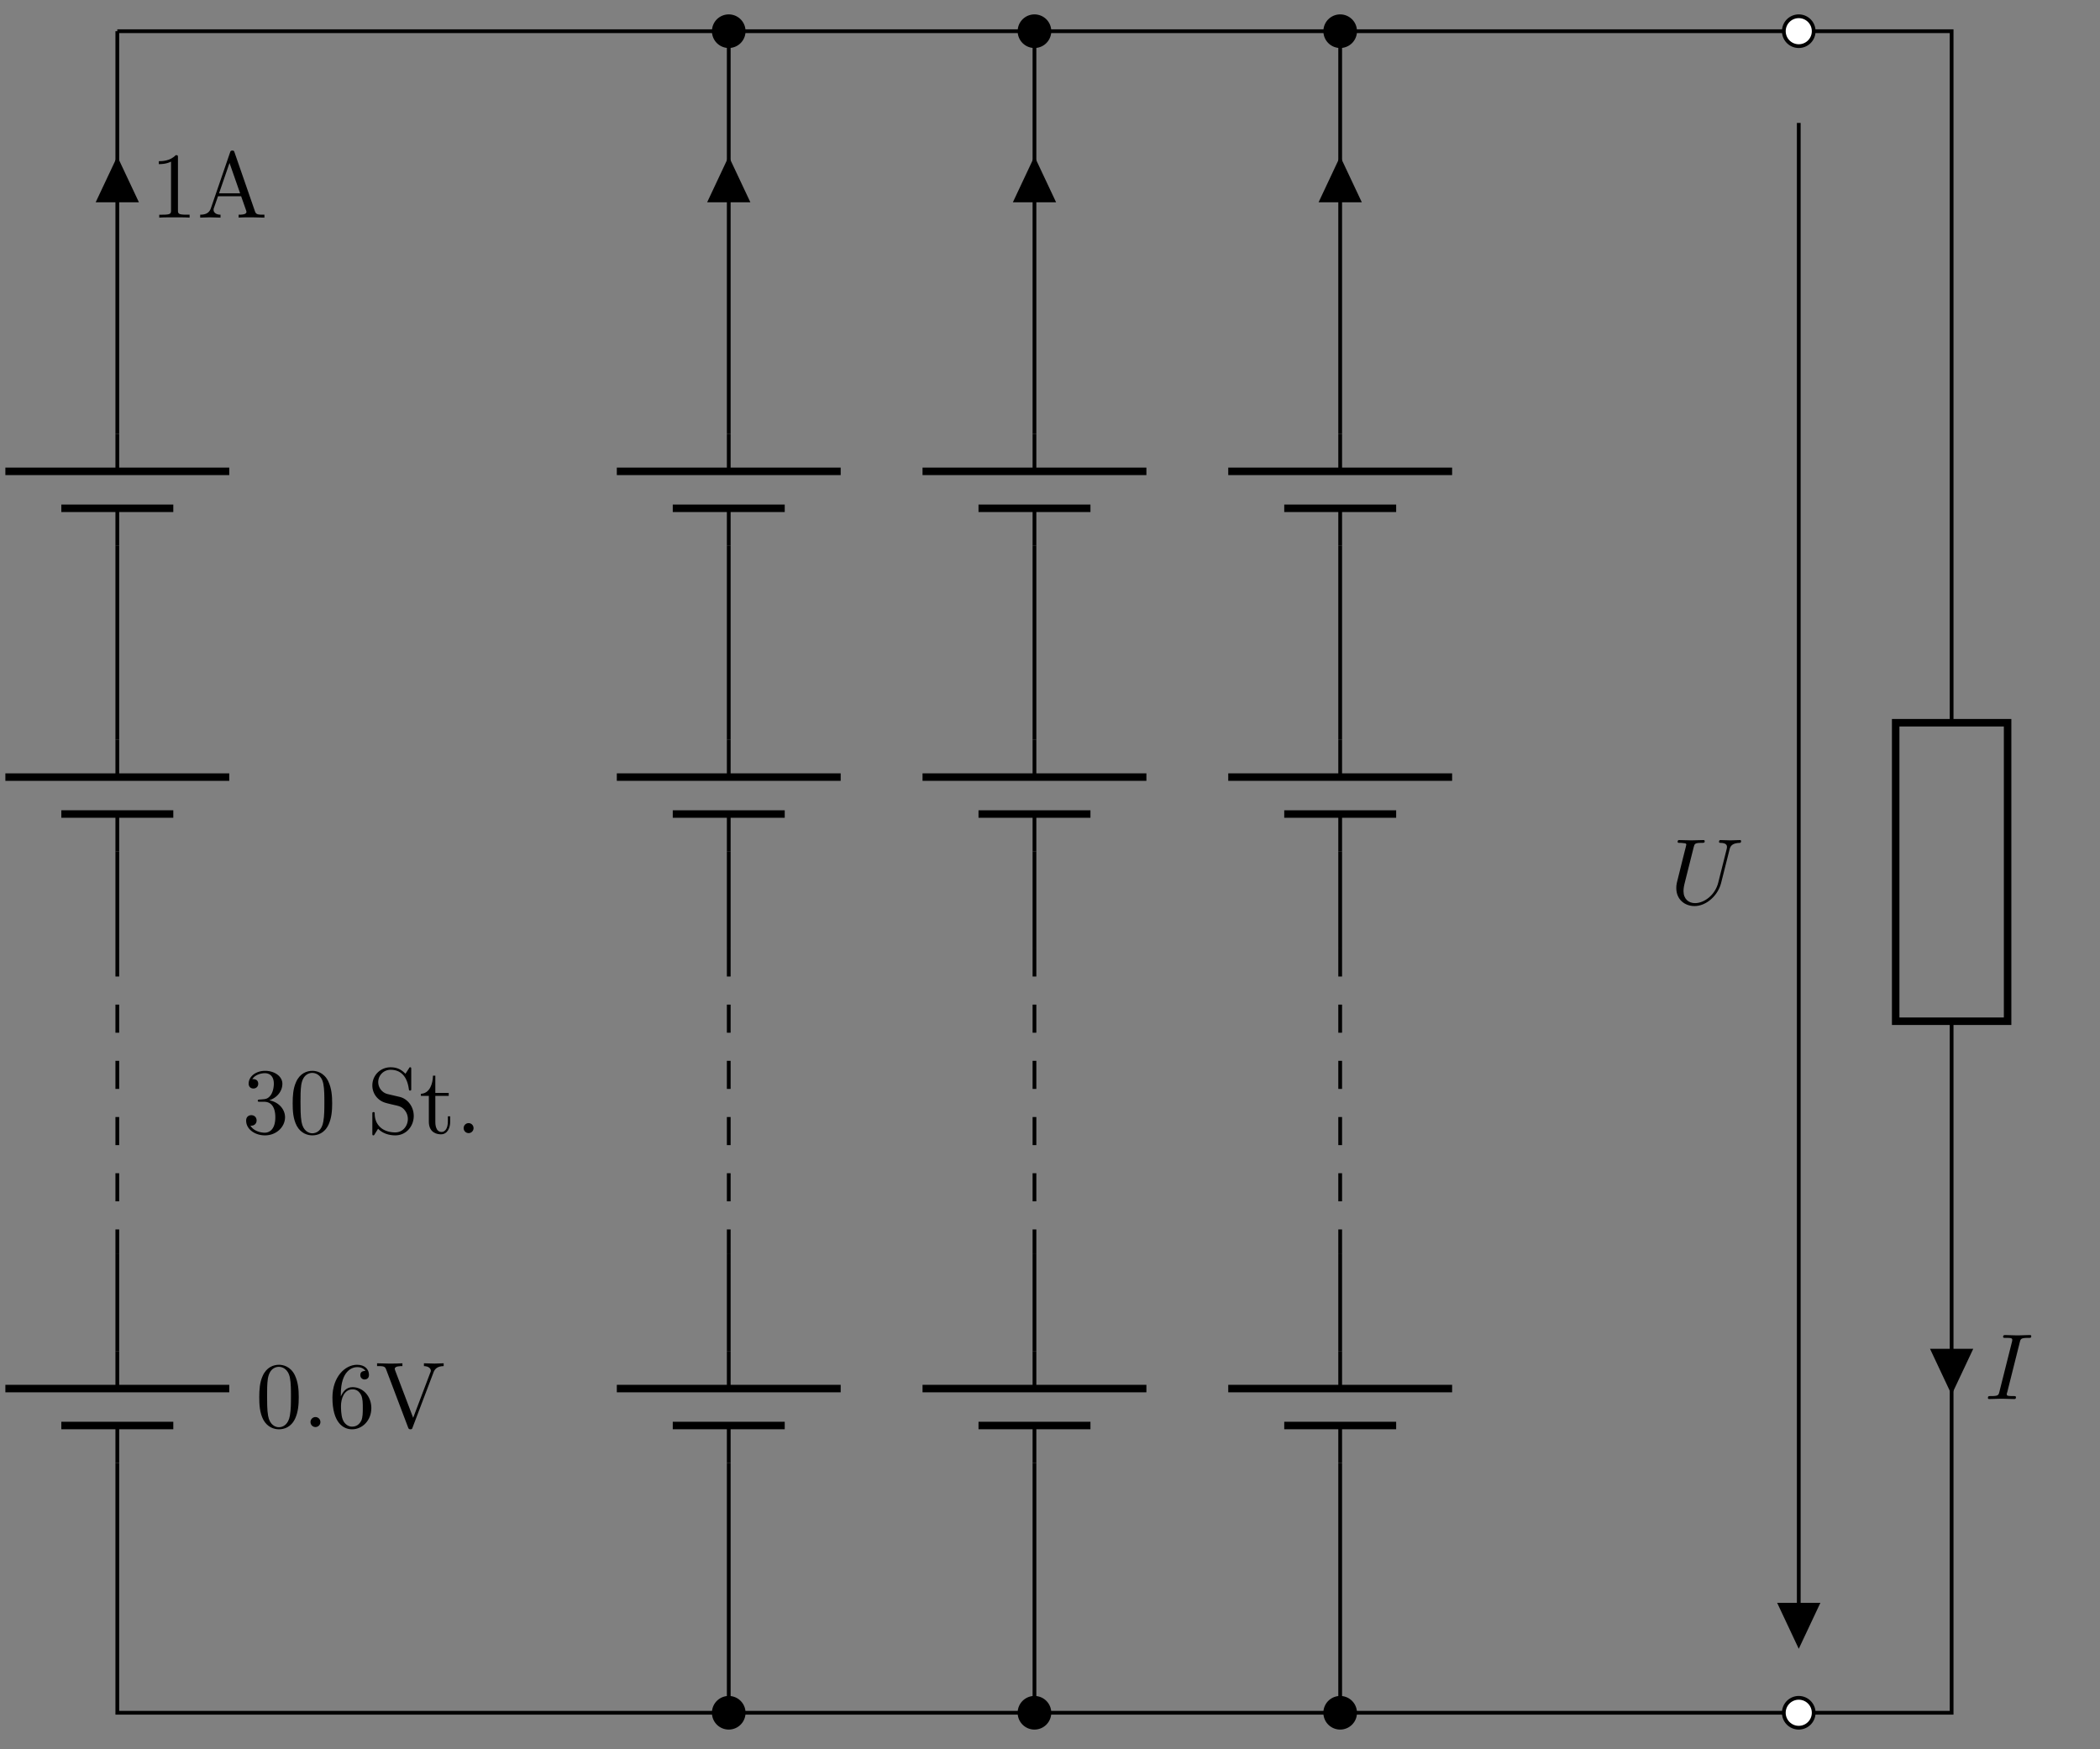 <svg xmlns="http://www.w3.org/2000/svg" xmlns:xlink="http://www.w3.org/1999/xlink" width="222.709" height="185.47"><rect width="100%" height="100%" fill="#808080" stroke="none"/><defs><path id="a" d="M3.719-6.016c.094-.359.11-.468.906-.468.234 0 .313 0 .313-.188 0-.11-.11-.11-.141-.11-.297 0-1.031.032-1.313.032-.296 0-1.03-.031-1.328-.031-.062 0-.203 0-.203.187 0 .11.094.11.281.11.422 0 .688 0 .688.187 0 .063 0 .078-.016.172L1.562-.781c-.093.375-.125.469-.906.469-.234 0-.312 0-.312.203 0 .109.11.109.14.109C.781 0 1.5-.031 1.781-.031c.313 0 1.047.031 1.344.031.078 0 .188 0 .188-.187 0-.125-.079-.125-.297-.125-.172 0-.22 0-.422-.016-.203-.016-.25-.063-.25-.172a.5.5 0 0 1 .047-.219Zm0 0"/><path id="o" d="M6.313-5.75c.093-.406.28-.703 1.078-.734.046 0 .156 0 .156-.188 0-.016 0-.11-.125-.11-.328 0-.672.032-1.016.032-.328 0-.703-.031-1.031-.031-.062 0-.172 0-.172.187 0 .11.094.11.172.11.563.015.672.218.672.437 0 .031-.016.188-.031.219l-.891 3.547C4.797-.953 3.641-.094 2.656-.094c-.672 0-1.219-.437-1.219-1.281 0-.031 0-.344.11-.781l.969-3.86c.093-.359.109-.468.828-.468.265 0 .344 0 .344-.188 0-.11-.11-.11-.141-.11-.281 0-1 .032-1.266.032-.297 0-1-.031-1.281-.031-.078 0-.187 0-.187.187 0 .11.078.11.265.11.031 0 .219 0 .375.03.188.016.281.032.281.157 0 .063-.109.469-.171.703l-.22.875c-.093.39-.562 2.266-.609 2.453-.062.282-.062.422-.062.579 0 1.203.89 1.906 1.937 1.906 1.25 0 2.485-1.125 2.813-2.438Zm0 0"/><path id="b" d="M4.156 0v-.312h-.312c-.89 0-.922-.11-.922-.47v-5.577c0-.235 0-.266-.235-.266-.609.64-1.484.64-1.796.64v.313c.187 0 .78 0 1.297-.266V-.78c0 .36-.032.469-.922.469H.938V0c.359-.031 1.218-.031 1.609-.031.406 0 1.265 0 1.61.031m0 0"/><path id="c" d="M7.125 0v-.312h-.172c-.61 0-.734-.063-.844-.391L3.953-6.922c-.047-.125-.062-.187-.219-.187-.171 0-.203.046-.25.187L1.438-.969c-.188.5-.579.657-1.125.657V0l1.015-.031L2.468 0v-.312c-.484 0-.734-.25-.734-.5 0-.032 0-.125.016-.157l.453-1.297h2.453L5.188-.75a.58.58 0 0 1 .03.14c0 .298-.562.298-.827.298V0c.359-.031 1.062-.031 1.437-.031ZM4.547-2.578H2.313l1.109-3.219Zm0 0"/><path id="g" d="M4.578-3.187c0-.782-.062-1.579-.406-2.313-.453-.953-1.266-1.125-1.688-1.125-.593 0-1.328.266-1.734 1.188C.438-4.75.39-3.97.39-3.187c0 .75.032 1.64.438 2.406.438.797 1.156 1 1.64 1 .548 0 1.298-.203 1.735-1.156.313-.688.375-1.454.375-2.25m-.828-.11c0 .75 0 1.422-.11 2.047C3.485-.297 2.923 0 2.47 0c-.375 0-.969-.25-1.14-1.203-.11-.594-.11-1.516-.11-2.094 0-.64 0-1.297.078-1.828.187-1.187.922-1.281 1.172-1.281.328 0 .984.187 1.172 1.172.109.547.109 1.312.109 1.937m0 0"/><path id="h" d="M1.906-.531A.524.524 0 1 0 .86-.515a.524.524 0 0 0 1.047-.016m0 0"/><path id="i" d="M4.547-2.031c0-1.266-.89-2.219-2-2.219-.672 0-1.031.516-1.235.984V-3.5c0-2.516 1.235-2.875 1.735-2.875.25 0 .656.063.875.406-.14 0-.547 0-.547.438 0 .312.25.468.453.468.172 0 .469-.093.469-.484 0-.594-.438-1.078-1.266-1.078-1.265 0-2.61 1.281-2.61 3.484C.422-.484 1.564.22 2.5.22c1.094 0 2.047-.938 2.047-2.25m-.906 0c0 .469 0 .969-.157 1.328-.296.594-.765.64-.984.64-.625 0-.937-.593-.984-.75-.188-.453-.188-1.25-.188-1.437 0-.766.328-1.766 1.219-1.766.156 0 .61 0 .922.61.172.375.172.875.172 1.375m0 0"/><path id="j" d="M7.25-6.484v-.297c-.297.015-.703.031-.953.031l-1.14-.031v.297c.515.015.734.265.734.5 0 .078-.032.14-.063.203L4.016-1 2.109-6.016c-.046-.14-.046-.171-.046-.171 0-.297.562-.297.812-.297v-.297c-.36.031-1.047.031-1.422.031L.188-6.781v.297c.64 0 .843 0 .968.375L3.47 0c.062.188.125.219.25.219.172 0 .187-.047.234-.188l2.219-5.843c.14-.375.406-.657 1.078-.672m0 0"/><path id="p" d="M4.547-1.703c0-.813-.625-1.594-1.672-1.797.828-.266 1.39-.969 1.39-1.75 0-.812-.859-1.375-1.827-1.375-1 0-1.75.61-1.75 1.36 0 .327.218.515.5.515.312 0 .515-.219.515-.5 0-.5-.469-.5-.625-.5.313-.484.969-.625 1.328-.625.406 0 .953.219.953 1.125 0 .11-.015.688-.28 1.125-.298.484-.642.5-.876.516a3.9 3.9 0 0 1-.39.03c-.079.017-.157.017-.157.126 0 .11.078.11.235.11h.437c.828 0 1.188.671 1.188 1.64 0 1.36-.688 1.64-1.125 1.64-.422 0-1.172-.171-1.516-.75.344.047.656-.171.656-.546 0-.36-.265-.563-.562-.563-.235 0-.547.14-.547.578 0 .907.922 1.563 2 1.563 1.219 0 2.125-.906 2.125-1.922m0 0"/><path id="q" d="M4.953-1.844c0-1-.656-1.812-1.484-2.015l-1.266-.297a1.308 1.308 0 0 1-1.015-1.266A1.3 1.3 0 0 1 2.5-6.734c1.656 0 1.875 1.64 1.938 2.078.015.062.015.125.125.125.125 0 .125-.047.125-.235v-2c0-.171 0-.234-.11-.234-.062 0-.078 0-.14.125l-.36.563C3.781-6.594 3.375-7 2.5-7 1.39-7 .563-6.125.563-5.078a1.9 1.9 0 0 0 1.296 1.812c.11.047.61.172 1.313.329.265.078.562.14.844.515.203.25.312.578.312.906 0 .704-.5 1.422-1.344 1.422-.28 0-1.03-.047-1.562-.531-.578-.531-.61-1.172-.61-1.531C.798-2.25.72-2.25.688-2.25c-.125 0-.125.063-.125.25v1.984c0 .172 0 .235.11.235.062 0 .078-.016.14-.125 0 0 .032-.047.36-.578.312.343.937.703 1.828.703 1.156 0 1.953-.969 1.953-2.063m0 0"/><path id="r" d="M3.297-1.234v-.563h-.25v.547c0 .734-.297 1.11-.656 1.11-.672 0-.672-.907-.672-1.079v-2.75H3.14v-.312H1.719V-6.11h-.25c-.016.812-.313 1.875-1.281 1.922v.218h.843v2.735c0 1.218.922 1.343 1.282 1.343.703 0 .984-.703.984-1.343m0 0"/><clipPath id="d"><path d="M.172 49H25v6H.172Zm0 0"/></clipPath><clipPath id="e"><path d="M.172 82H25v5H.172Zm0 0"/></clipPath><clipPath id="f"><path d="M.172 146H25v6H.172Zm0 0"/></clipPath><clipPath id="k"><path d="M183 174h15v10.941h-15Zm0 0"/></clipPath><clipPath id="l"><path d="M70 174h15v10.941H70Zm0 0"/></clipPath><clipPath id="m"><path d="M102 174h15v10.941h-15Zm0 0"/></clipPath><clipPath id="n"><path d="M134 174h16v10.941h-16Zm0 0"/></clipPath></defs><path fill="none" stroke="#000" stroke-miterlimit="10" stroke-width=".398" d="M190.762 3.309h8.105m0 0h8.106V76.64m0 31.656v73.332h-8.106m0 0h-8.105"/><path fill="none" stroke="#000" stroke-miterlimit="10" stroke-width=".795" d="M201.04 108.297V76.64h11.87v31.656Zm0 0"/><path stroke="#000" stroke-miterlimit="10" stroke-width=".398" d="M206.973 143.234h-1.977l1.977 4.203 1.98-4.203Zm0 0"/><use xlink:href="#a" x="210.481" y="148.359"/><path fill="none" stroke="#000" stroke-miterlimit="10" stroke-width=".398" d="M12.441 3.309v16.21m0 0v26.489m0 11.87V78.43m0 11.87v10.274m0 32.422v10.277m0 11.872v18.378m0 0v8.106h89.16m0 0h89.16"/><path stroke="#000" stroke-miterlimit="10" stroke-width=".398" d="M12.441 21.25h1.977l-1.977-4.203-1.98 4.203Zm0 0"/><use xlink:href="#b" x="15.951" y="23.078"/><use xlink:href="#c" x="20.918" y="23.078"/><path fill="none" stroke="#000" stroke-miterlimit="10" stroke-width=".398" d="M12.441 53.902v3.977m0-7.895v-3.976"/><g clip-path="url(#d)"><path fill="none" stroke="#000" stroke-miterlimit="10" stroke-width=".795" d="M18.379 53.902H6.504m17.809-3.918H.57"/></g><path fill="none" stroke="#000" stroke-miterlimit="10" stroke-width=".398" d="M12.441 86.324v3.977m0-7.895V78.43"/><g clip-path="url(#e)"><path fill="none" stroke="#000" stroke-miterlimit="10" stroke-width=".795" d="M18.379 86.324H6.504m17.809-3.918H.57"/></g><path fill="none" stroke="#000" stroke-miterlimit="10" stroke-width=".398" d="M12.441 151.168v3.977m0-7.895v-3.977"/><g clip-path="url(#f)"><path fill="none" stroke="#000" stroke-miterlimit="10" stroke-width=".795" d="M18.379 151.168H6.504m17.809-3.918H.57"/></g><use xlink:href="#g" x="27.105" y="151.35"/><use xlink:href="#h" x="32.072" y="151.35"/><use xlink:href="#i" x="34.834" y="151.35"/><use xlink:href="#j" x="39.801" y="151.35"/><path fill="#FFF" d="M192.344 181.629a1.583 1.583 0 1 0-3.166.002 1.583 1.583 0 0 0 3.166-.002m0 0"/><g clip-path="url(#k)"><path fill="none" stroke="#000" stroke-miterlimit="10" stroke-width=".398" d="M192.344 181.629a1.583 1.583 0 1 0-3.166.002 1.583 1.583 0 0 0 3.166-.002Zm0 0"/></g><path fill="none" stroke="#000" stroke-dasharray="2.98 2.98" stroke-miterlimit="10" stroke-width=".398" d="M12.441 100.574v32.422"/><path fill="none" stroke="#000" stroke-miterlimit="10" stroke-width=".398" d="M77.285 3.309v16.21m0 0v26.489m0 11.87V78.43m0 11.87v10.274m0 32.422v10.277m0 11.872v18.378m0 0v8.106"/><path stroke="#000" stroke-miterlimit="10" stroke-width=".398" d="M78.867 3.309a1.58 1.58 0 0 0-1.582-1.583 1.58 1.58 0 0 0-1.582 1.583 1.58 1.58 0 0 0 1.582 1.582 1.58 1.58 0 0 0 1.582-1.582ZM77.285 21.25h1.98l-1.98-4.203-1.976 4.203Zm0 0"/><path fill="none" stroke="#000" stroke-miterlimit="10" stroke-width=".398" d="M77.285 53.902v3.977m0-7.895v-3.976"/><path fill="none" stroke="#000" stroke-miterlimit="10" stroke-width=".795" d="M83.223 53.902H71.348m17.808-3.918H65.414"/><path fill="none" stroke="#000" stroke-miterlimit="10" stroke-width=".398" d="M77.285 86.324v3.977m0-7.895V78.43"/><path fill="none" stroke="#000" stroke-miterlimit="10" stroke-width=".795" d="M83.223 86.324H71.348m17.808-3.918H65.414"/><path fill="none" stroke="#000" stroke-miterlimit="10" stroke-width=".398" d="M77.285 151.168v3.977m0-7.895v-3.977"/><path fill="none" stroke="#000" stroke-miterlimit="10" stroke-width=".795" d="M83.223 151.168H71.348m17.808-3.918H65.414"/><path d="M78.867 181.629a1.583 1.583 0 1 0-3.166.002 1.583 1.583 0 0 0 3.166-.002m0 0"/><g clip-path="url(#l)"><path fill="none" stroke="#000" stroke-miterlimit="10" stroke-width=".398" d="M78.867 181.629a1.583 1.583 0 1 0-3.166.002 1.583 1.583 0 0 0 3.166-.002Zm0 0"/></g><path fill="none" stroke="#000" stroke-dasharray="2.98 2.98" stroke-miterlimit="10" stroke-width=".398" d="M77.285 100.574v32.422"/><path fill="none" stroke="#000" stroke-miterlimit="10" stroke-width=".398" d="M109.707 3.309v16.21m0 0v26.489m0 11.87V78.43m0 11.87v10.274m0 32.422v10.277m0 11.872v18.378m0 0v8.106"/><path stroke="#000" stroke-miterlimit="10" stroke-width=".398" d="M111.29 3.309a1.58 1.58 0 0 0-1.583-1.583 1.58 1.58 0 0 0-1.582 1.583 1.58 1.58 0 0 0 1.582 1.582 1.58 1.58 0 0 0 1.582-1.582ZM109.707 21.25h1.98l-1.98-4.203-1.976 4.203Zm0 0"/><path fill="none" stroke="#000" stroke-miterlimit="10" stroke-width=".398" d="M109.707 53.902v3.977m0-7.895v-3.976"/><path fill="none" stroke="#000" stroke-miterlimit="10" stroke-width=".795" d="M115.645 53.902h-11.872m17.805-3.918H97.836"/><path fill="none" stroke="#000" stroke-miterlimit="10" stroke-width=".398" d="M109.707 86.324v3.977m0-7.895V78.43"/><path fill="none" stroke="#000" stroke-miterlimit="10" stroke-width=".795" d="M115.645 86.324h-11.872m17.805-3.918H97.836"/><path fill="none" stroke="#000" stroke-miterlimit="10" stroke-width=".398" d="M109.707 151.168v3.977m0-7.895v-3.977"/><path fill="none" stroke="#000" stroke-miterlimit="10" stroke-width=".795" d="M115.645 151.168h-11.872m17.805-3.918H97.836"/><path d="M111.29 181.629a1.583 1.583 0 1 0-3.167.002 1.583 1.583 0 0 0 3.166-.002m0 0"/><g clip-path="url(#m)"><path fill="none" stroke="#000" stroke-miterlimit="10" stroke-width=".398" d="M111.29 181.629a1.583 1.583 0 1 0-3.167.002 1.583 1.583 0 0 0 3.166-.002Zm0 0"/></g><path fill="none" stroke="#000" stroke-dasharray="2.98 2.98" stroke-miterlimit="10" stroke-width=".398" d="M109.707 100.574v32.422"/><path fill="none" stroke="#000" stroke-miterlimit="10" stroke-width=".398" d="M142.129 3.309v16.21m0 0v26.489m0 11.87V78.43m0 11.87v10.274m0 32.422v10.277m0 11.872v18.378m0 0v8.106"/><path stroke="#000" stroke-miterlimit="10" stroke-width=".398" d="M143.711 3.309a1.58 1.58 0 0 0-1.582-1.583 1.58 1.58 0 0 0-1.582 1.583 1.58 1.58 0 0 0 1.582 1.582 1.58 1.58 0 0 0 1.582-1.582ZM142.129 21.25h1.98l-1.98-4.203-1.977 4.203Zm0 0"/><path fill="none" stroke="#000" stroke-miterlimit="10" stroke-width=".398" d="M142.129 53.902v3.977m0-7.895v-3.976"/><path fill="none" stroke="#000" stroke-miterlimit="10" stroke-width=".795" d="M148.066 53.902h-11.87M154 49.984h-23.742"/><path fill="none" stroke="#000" stroke-miterlimit="10" stroke-width=".398" d="M142.129 86.324v3.977m0-7.895V78.43"/><path fill="none" stroke="#000" stroke-miterlimit="10" stroke-width=".795" d="M148.066 86.324h-11.87M154 82.406h-23.742"/><path fill="none" stroke="#000" stroke-miterlimit="10" stroke-width=".398" d="M142.129 151.168v3.977m0-7.895v-3.977"/><path fill="none" stroke="#000" stroke-miterlimit="10" stroke-width=".795" d="M148.066 151.168h-11.87M154 147.25h-23.742"/><path d="M143.71 181.629a1.583 1.583 0 1 0-3.165.002 1.583 1.583 0 0 0 3.166-.002m0 0"/><g clip-path="url(#n)"><path fill="none" stroke="#000" stroke-miterlimit="10" stroke-width=".398" d="M143.711 181.629a1.583 1.583 0 1 0-3.166.002 1.583 1.583 0 0 0 3.166-.002Zm0 0"/></g><path fill="none" stroke="#000" stroke-dasharray="2.98 2.98" stroke-miterlimit="10" stroke-width=".398" d="M142.129 100.574v32.422"/><path fill="none" stroke="#000" stroke-miterlimit="10" stroke-width=".398" d="M12.441 3.309h89.16m0 0h89.16"/><path fill="#FFF" stroke="#000" stroke-miterlimit="10" stroke-width=".398" d="M192.344 3.309a1.58 1.58 0 0 0-1.582-1.583 1.58 1.58 0 0 0-1.582 1.583 1.58 1.58 0 0 0 1.582 1.582 1.58 1.58 0 0 0 1.582-1.582Zm0 0"/><path fill="none" stroke="#000" stroke-miterlimit="10" stroke-width=".398" d="M190.762 13.035V92.47m0 0v79.433"/><path stroke="#000" stroke-miterlimit="10" stroke-width=".398" d="M190.762 170.172h-1.977l1.977 4.207 1.98-4.207Zm0 0"/><use xlink:href="#o" x="177.101" y="95.865"/><use xlink:href="#p" x="25.682" y="120.18"/><use xlink:href="#g" x="30.649" y="120.18"/><use xlink:href="#q" x="38.925" y="120.18"/><use xlink:href="#r" x="44.448" y="120.18"/><use xlink:href="#h" x="48.313" y="120.18"/></svg>